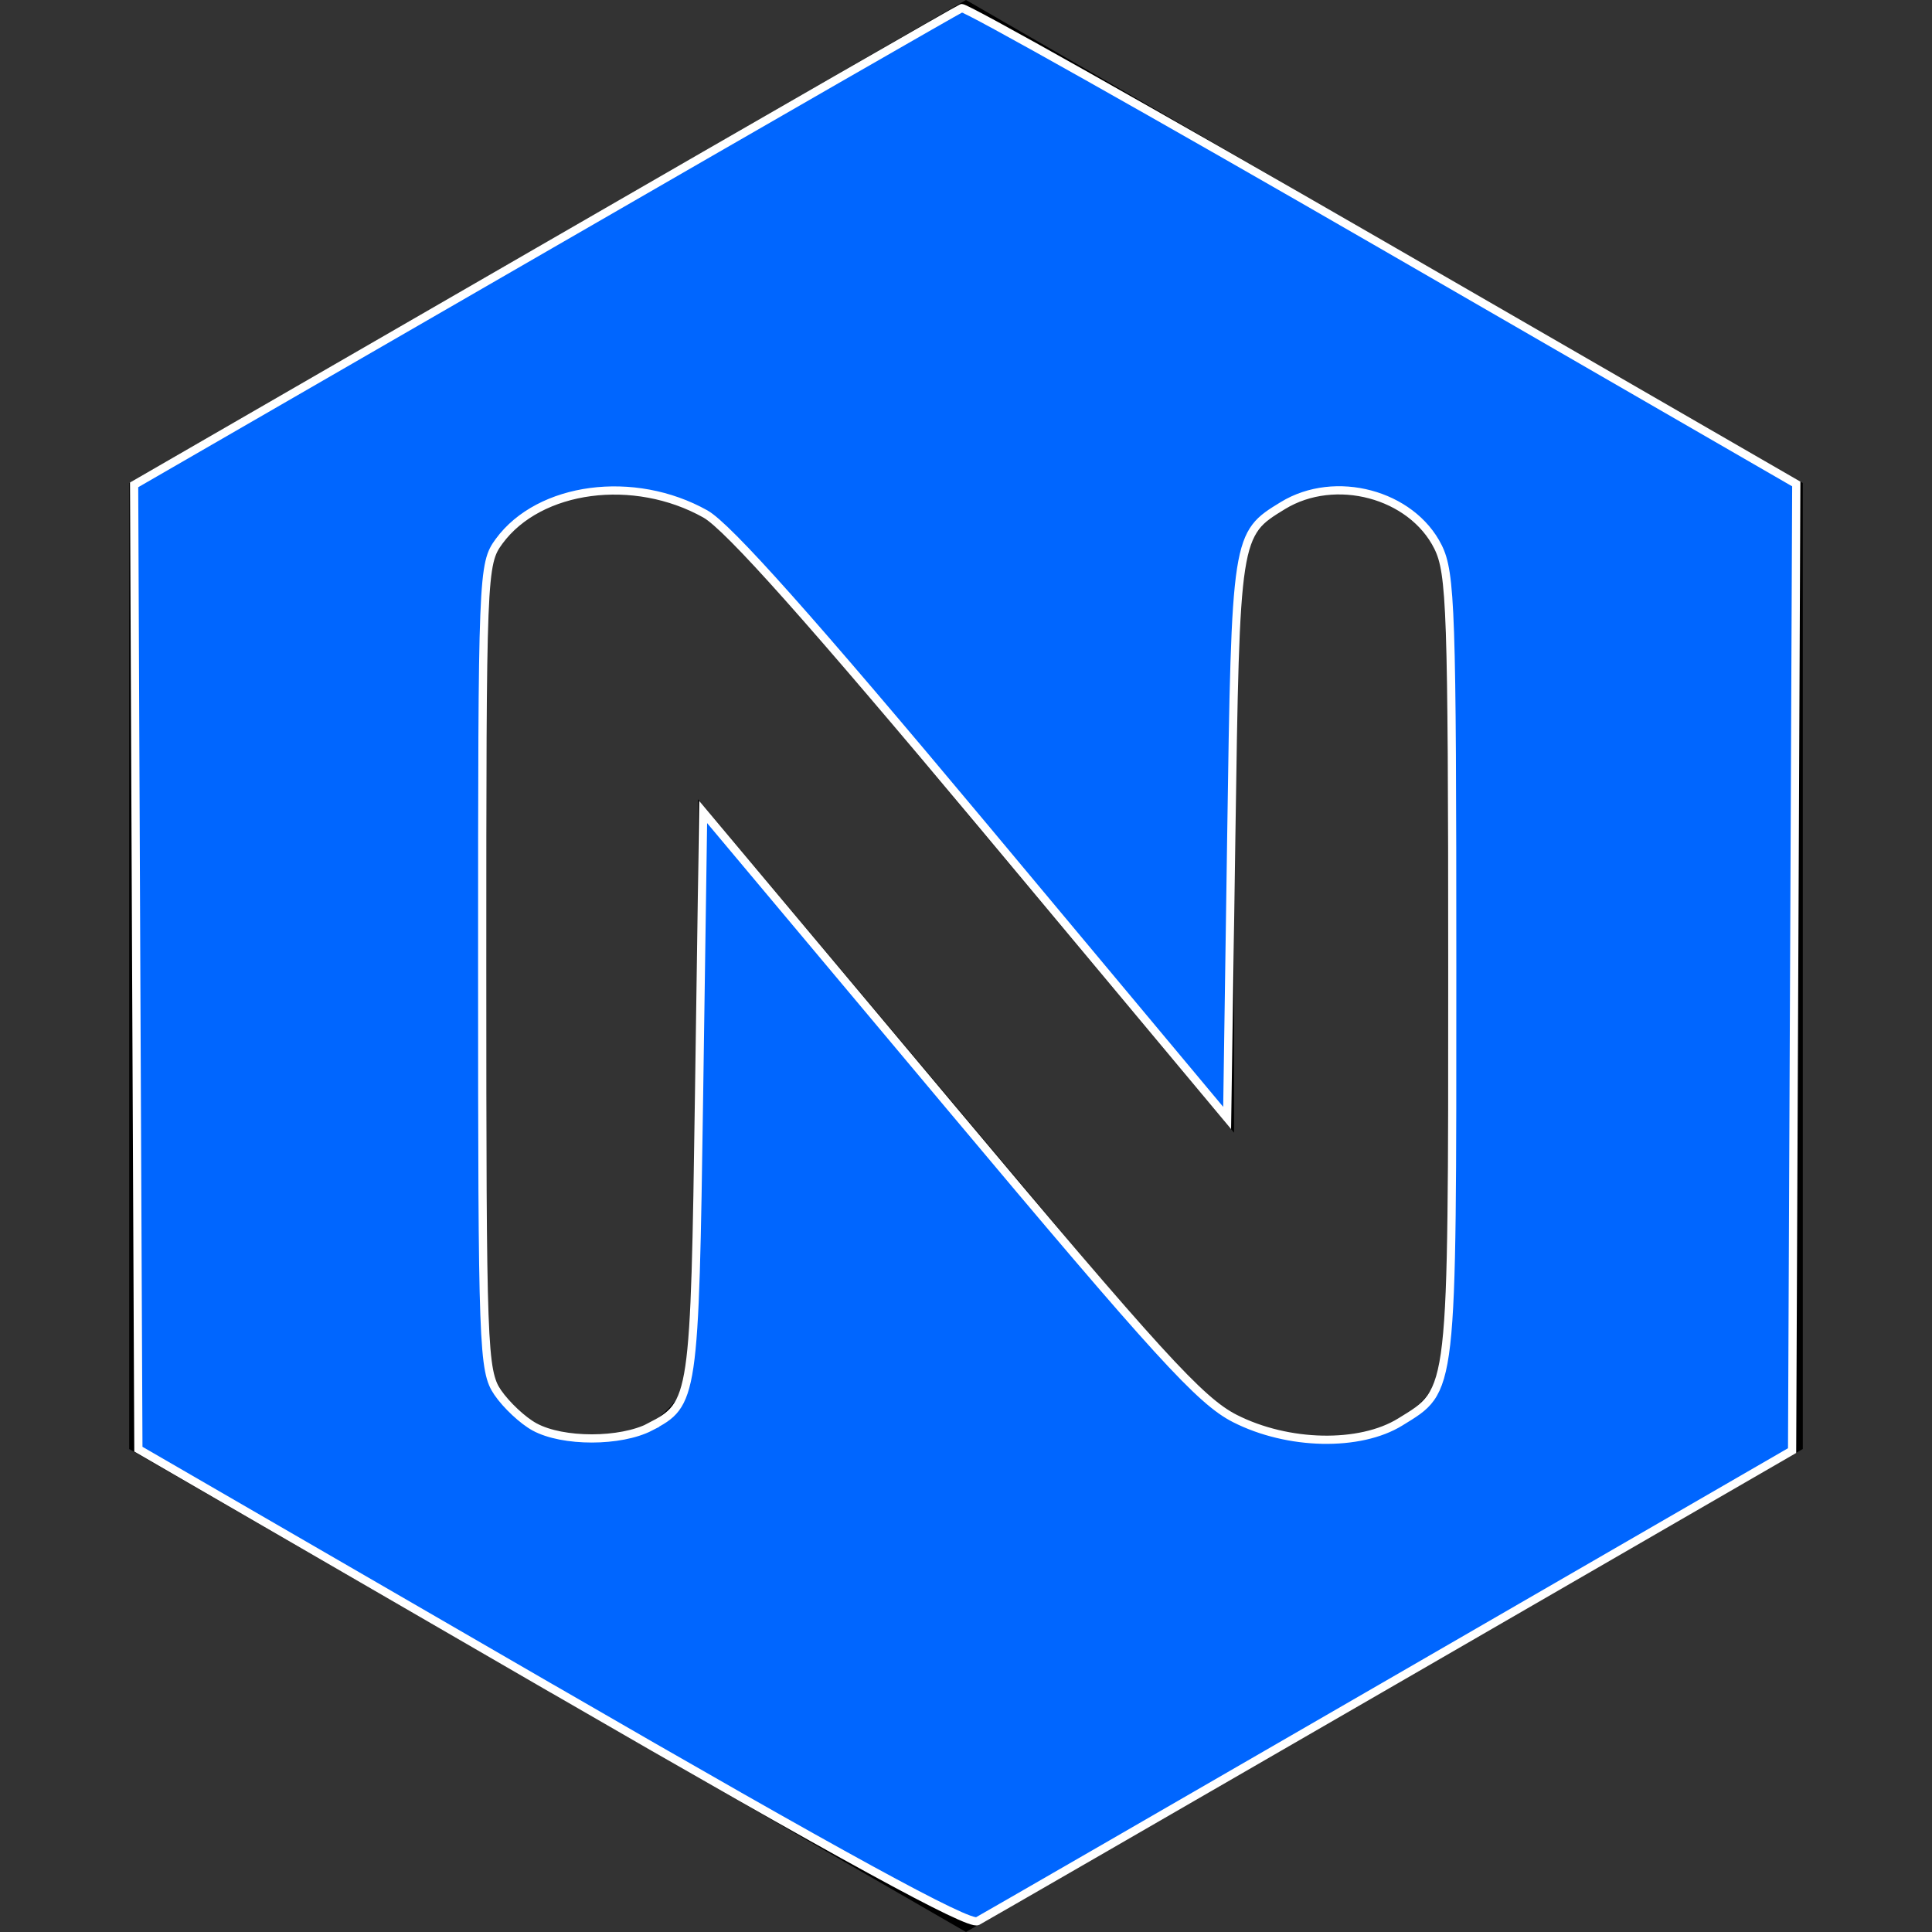 <?xml version="1.0" encoding="UTF-8" standalone="no"?>
<svg
   xmlns:dc="http://purl.org/dc/elements/1.1/"
   xmlns:cc="http://creativecommons.org/ns#"
   xmlns:rdf="http://www.w3.org/1999/02/22-rdf-syntax-ns#"
   xmlns:svg="http://www.w3.org/2000/svg"
   xmlns="http://www.w3.org/2000/svg"
   xmlns:sodipodi="http://sodipodi.sourceforge.net/DTD/sodipodi-0.dtd"
   xmlns:inkscape="http://www.inkscape.org/namespaces/inkscape"
   role="img"
   viewBox="0 0 24 24"
   version="1.1"
   id="svg6"
   sodipodi:docname="nginx.svg"
   inkscape:version="0.92.3 (2405546, 2018-03-11)">
  <rect x="0" y="0" width="24" height="24" fill="#333333" stroke="none"/>
  <defs
     id="defs10" />
  <sodipodi:namedview
     pagecolor="#ffffff"
     bordercolor="#666666"
     borderopacity="1"
     objecttolerance="10"
     gridtolerance="10"
     guidetolerance="10"
     inkscape:pageopacity="0"
     inkscape:pageshadow="2"
     inkscape:window-width="1324"
     inkscape:window-height="726"
     id="namedview8"
     showgrid="false"
     inkscape:zoom="9.8333333"
     inkscape:cx="12"
     inkscape:cy="12"
     inkscape:window-x="0"
     inkscape:window-y="21"
     inkscape:window-maximized="0"
     inkscape:current-layer="svg6" />
  <path
     d="M12 0L1.605 6v12L12 24l10.395-6V6L12 0zm6 16.59c0 .705-.646 1.29-1.529 1.29-.631 0-1.351-.255-1.801-.81l-6-7.141v6.66c0 .721-.57 1.29-1.274 1.29H7.32c-.721 0-1.29-.6-1.29-1.29V7.41c0-.705.63-1.29 1.5-1.29.646 0 1.38.255 1.83.81l5.97 7.141V7.41c0-.721.6-1.29 1.29-1.29h.075c.72 0 1.29.6 1.29 1.29v9.18H18z"
     id="path4" />
  <path
     style="fill:#0066ff;fill-opacity:1;stroke:#ffffff;stroke-width:0.102"
     d="M 6.854,20.975 1.719,18.002 1.692,12.013 1.666,6.023 6.767,3.078 C 9.572,1.458 11.903,0.118 11.946,0.101 11.989,0.084 14.339,1.407 17.169,3.041 l 5.145,2.971 -0.026,6.004 -0.026,6.004 -4.983,2.881 c -2.741,1.585 -5.052,2.918 -5.136,2.964 -0.107,0.058 -1.683,-0.803 -5.288,-2.89 z m 1.222,-3.251 c 0.545,-0.282 0.553,-0.335 0.608,-4.123 l 0.051,-3.514 3.051,3.639 c 2.6,3.101 3.125,3.677 3.554,3.895 0.659,0.335 1.552,0.354 2.055,0.043 0.659,-0.407 0.645,-0.287 0.645,-5.655 C 18.04,7.586 18.024,7.117 17.863,6.793 17.535,6.137 16.586,5.884 15.937,6.28 15.352,6.637 15.35,6.647 15.295,10.417 l -0.051,3.471 -3.038,-3.638 C 10.082,7.708 9.045,6.544 8.763,6.385 7.876,5.887 6.7,6.043 6.2,6.724 5.994,7.006 5.99,7.115 5.99,12.013 c 0,4.739 0.01,5.016 0.193,5.285 0.106,0.156 0.312,0.349 0.458,0.428 0.351,0.191 1.067,0.19 1.437,-0.001 z"
     id="path3717"
     inkscape:connector-curvature="0" />
</svg>

